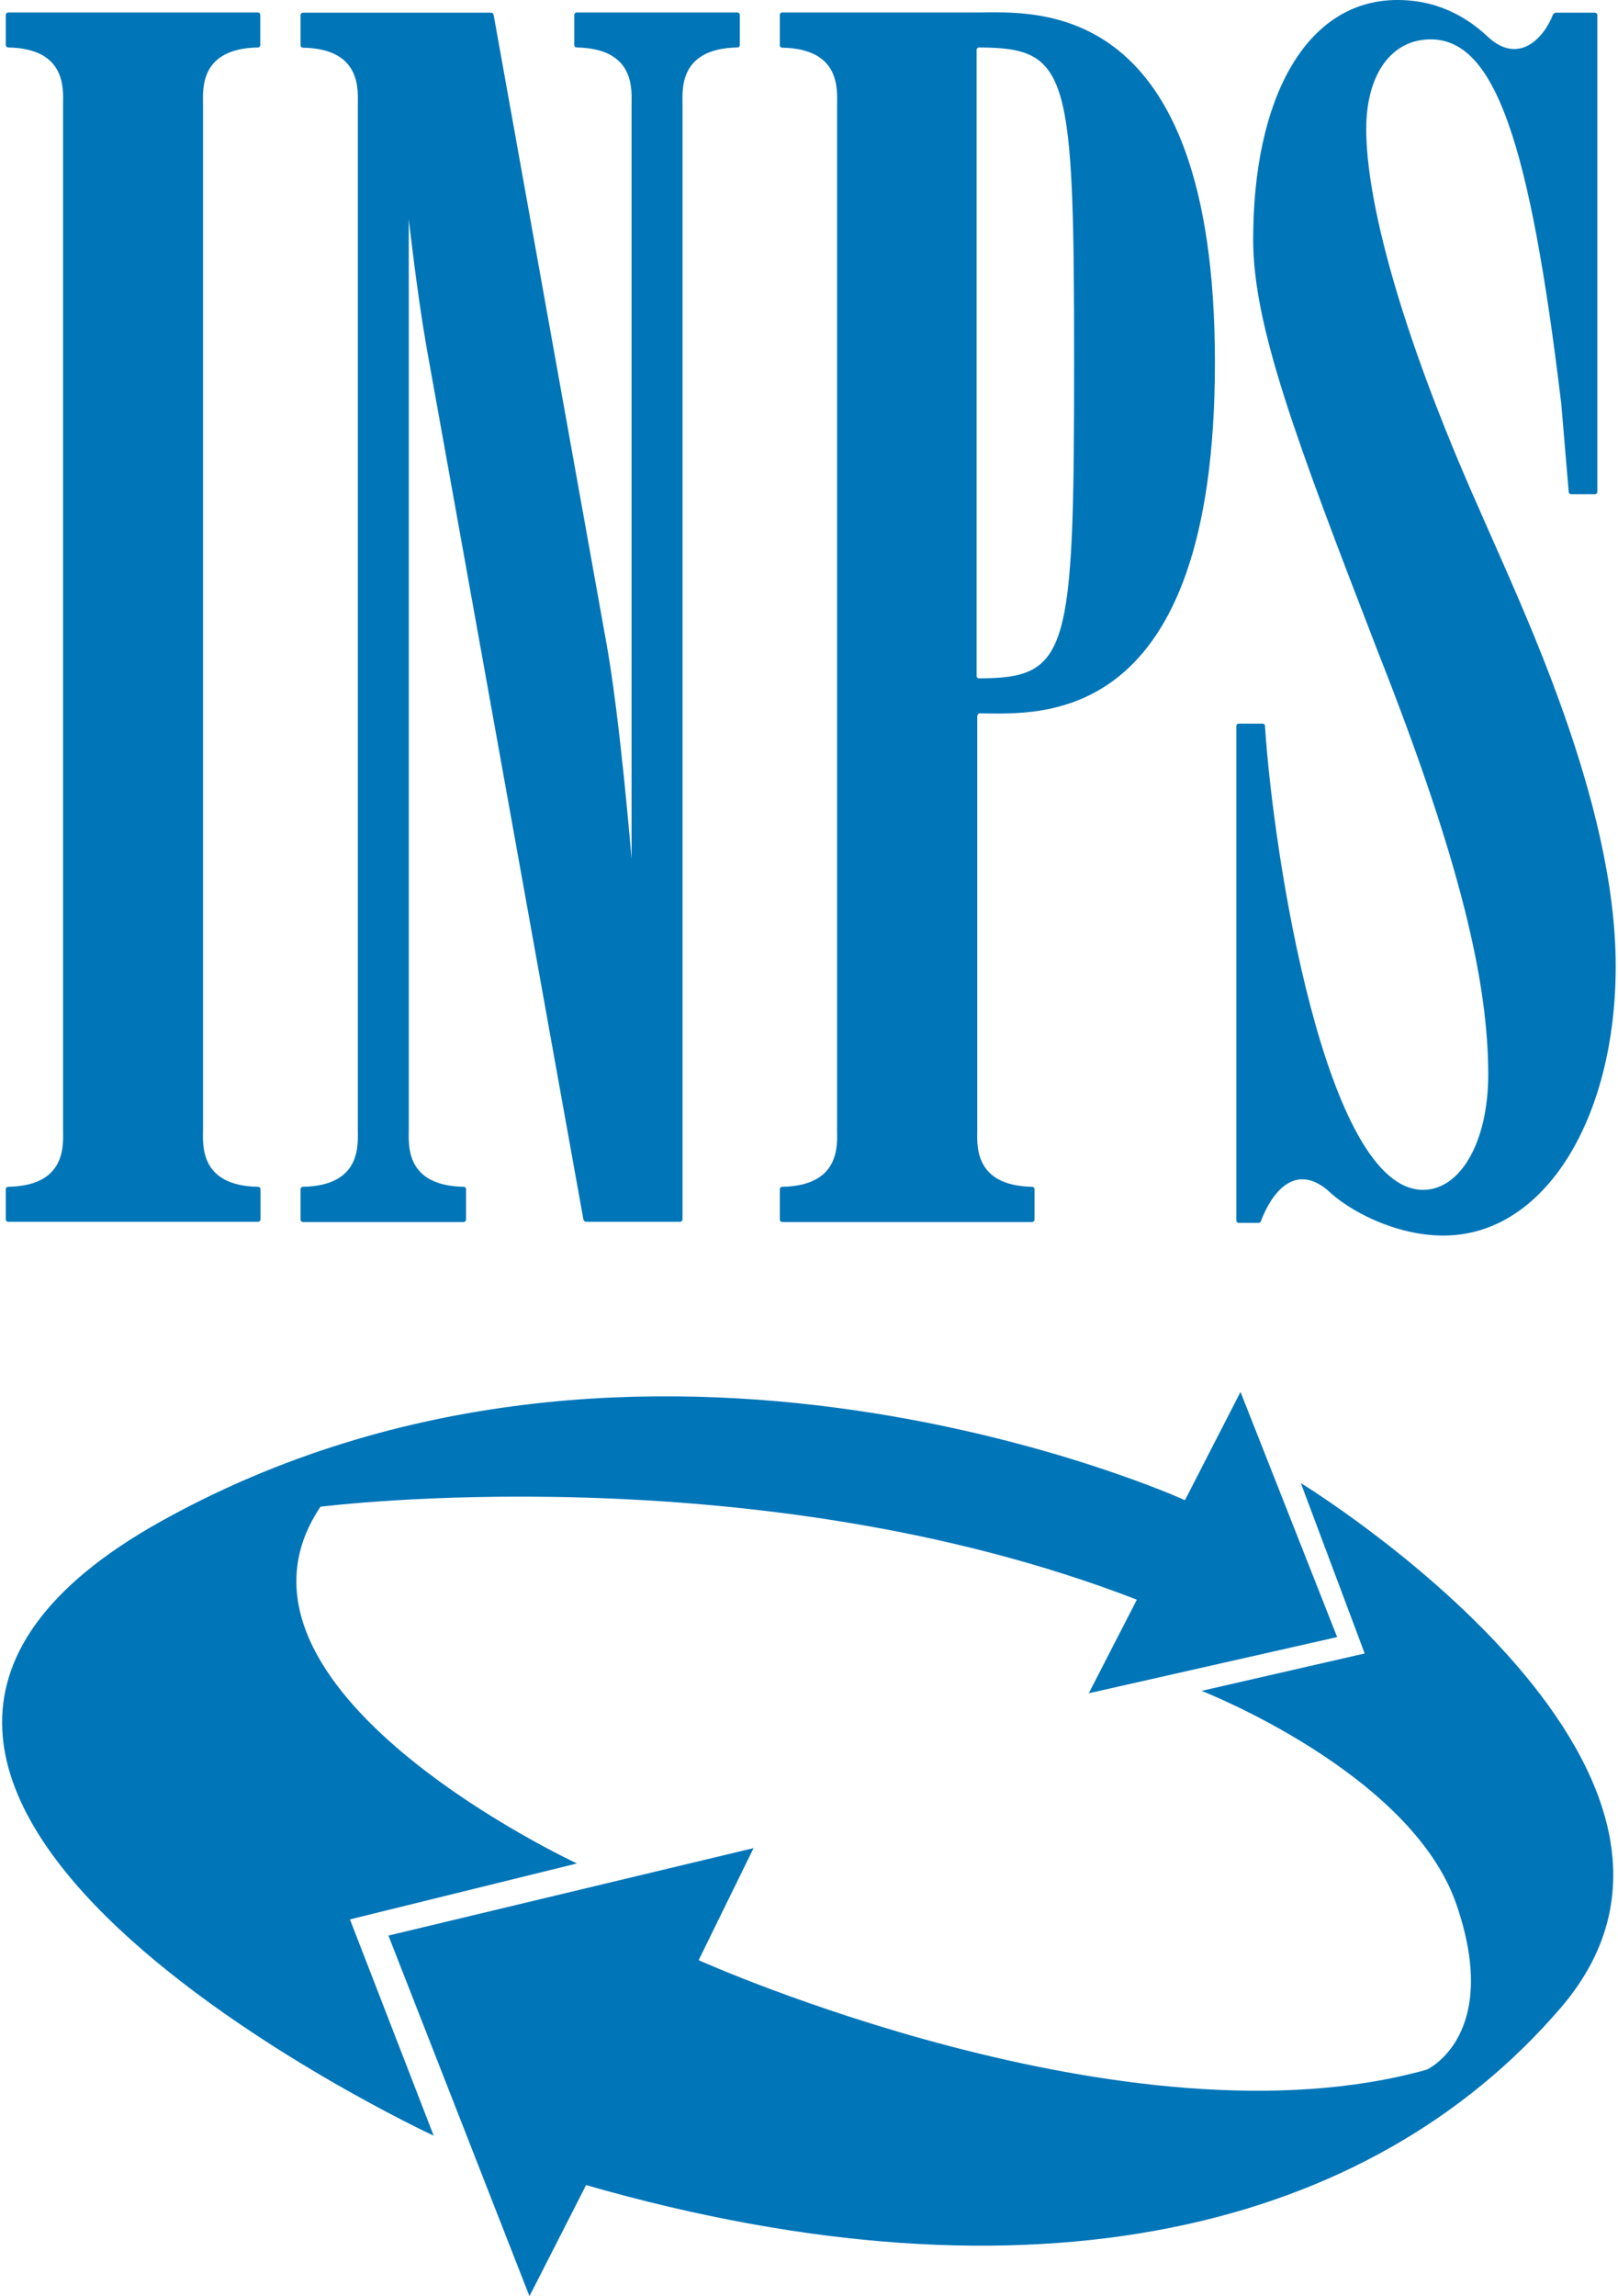 <?xml version="1.0" encoding="UTF-8"?>
<svg xmlns="http://www.w3.org/2000/svg" xmlns:xlink="http://www.w3.org/1999/xlink" viewBox="0 0 73.79 105" width="74" height="105">
  <path d="M11.69,54.27c-2.7-.05-2.51-1.95-2.51-2.62V4.79c0-.67-.19-2.57,2.51-2.62h0c.06,0,.11-.05,.11-.11V.68c0-.06-.05-.11-.11-.11H.27c-.06,0-.11,.05-.11,.11v1.38c0,.06,.05,.11,.11,.11h0c2.7,.05,2.51,1.95,2.51,2.62V51.65c0,.67,.19,2.57-2.51,2.62h0c-.06,0-.11,.05-.11,.11v1.38c0,.06,.05,.11,.11,.11H11.7c.06,0,.11-.05,.11-.11v-1.38c0-.06-.05-.11-.11-.11" fill="#0075b8"/>
  <path d="M31,55.87c.06,0,.11-.05,.11-.11V4.79c0-.67-.19-2.57,2.51-2.62h0c.06,0,.11-.05,.11-.11V.68c0-.06-.05-.11-.11-.11h-7.35c-.06,0-.11,.05-.11,.11v1.38c0,.06,.05,.11,.11,.11h0c2.7,.05,2.51,1.95,2.51,2.62V39.28h0s-.54-6.64-1.19-10.09L22.47,.67v.02c0-.06-.05-.11-.11-.11H13.75c-.06,0-.11,.05-.11,.11v1.38c0,.06,.05,.11,.11,.11h0c2.7,.05,2.51,1.95,2.51,2.62V51.65c0,.67,.19,2.57-2.51,2.62h0c-.06,0-.11,.05-.11,.11v1.39c0,.06,.05,.11,.11,.11h7.35c.06,0,.11-.05,.11-.11h0v-1.39c0-.06-.05-.11-.11-.11h0c-2.7-.05-2.51-1.95-2.51-2.62V10.02s.36,3.24,.8,5.79l7.19,39.97h0s.05,.09,.11,.09h4.31Z" fill="#0075b8"/>
  <path d="M44.56,2.28c0-.06,.05-.11,.11-.11h0c4.11,.02,4.35,1.09,4.35,14.41s-.24,14.43-4.35,14.44h0c-.06,0-.11-.05-.11-.11V2.28h0Zm.04,30.45c0-.06,.05-.11,.11-.11h0c2.72,.02,10.75,.74,10.75-16.05S47.21,.57,44.59,.57h-8.92c-.06,0-.11,.05-.11,.11v1.39c0,.06,.05,.11,.11,.11h0c2.7,.05,2.51,1.95,2.51,2.62V51.65c0,.67,.19,2.57-2.51,2.62h0c-.06,0-.11,.05-.11,.11v1.39c0,.06,.05,.11,.11,.11h11.43c.06,0,.11-.05,.11-.11v-1.39c0-.06-.05-.11-.11-.11h0c-2.7-.05-2.51-1.95-2.51-2.62v-18.92h0Z" fill="#0075b8"/>
  <path d="M70.94,.65s.06-.07,.1-.07h1.8c.06,0,.11,.05,.11,.11V22.49c0,.06-.05,.11-.11,.11h-1.09c-.06,0-.11-.05-.11-.11l-.34-4.03c-1.43-11.91-3.02-16.66-5.97-16.66-1.79,0-2.95,1.58-2.95,4.11,0,3.16,1.47,9.07,5.18,17.4,1.87,4.32,6.23,13.28,6.23,20.87,0,6.96-3.24,12.32-7.88,12.32-2.21,0-4.35-1.15-5.3-2.08-1.57-1.3-2.61,.25-3.05,1.43-.02,.04-.06,.07-.1,.07h-.91c-.06,0-.11-.05-.11-.11v-22.61h0c0-.06,.05-.11,.11-.11h0s1.09,0,1.09,0h0c.06,0,.11,.05,.11,.11h0c.37,5.83,2.75,21.21,7.23,21.21,1.72,0,2.98-2.21,2.98-5.27,0-4.11-1.19-9.59-5.07-19.4-3.75-9.7-5.68-14.86-5.68-18.77C57.2,4.54,59.6,0,63.81,0c2.04,0,3.38,.97,4.15,1.7,1.37,1.25,2.52,.1,2.97-1.05h0Z" fill="#0075b8"/>
  <path d="M31.85,89.63l2.51-5.12-16.7,4,6.45,16.49,2.59-5.08c20.49,5.88,35.85,2.04,44.57-8.1,9.43-10.97-11.88-24-11.88-24l2.92,7.79-7.46,1.71s9.57,3.73,11.65,9.75c2.08,6.02-1.35,7.57-1.35,7.57-13.66,3.84-33.29-5-33.29-5h0Z" fill="#0075b8"/>
  <path d="M26.3,85.22s-17.31-8.02-11.75-16.32c0,0,19.83-2.53,37.34,4.25l-2.2,4.28,11.36-2.57-4.42-11.21-2.54,4.95s-24.79-11.3-46.82,.96c-21.85,12.17,12.46,28.1,12.46,28.1l-3.83-9.89,10.39-2.56h0Z" fill="#0075b8"/>
</svg>